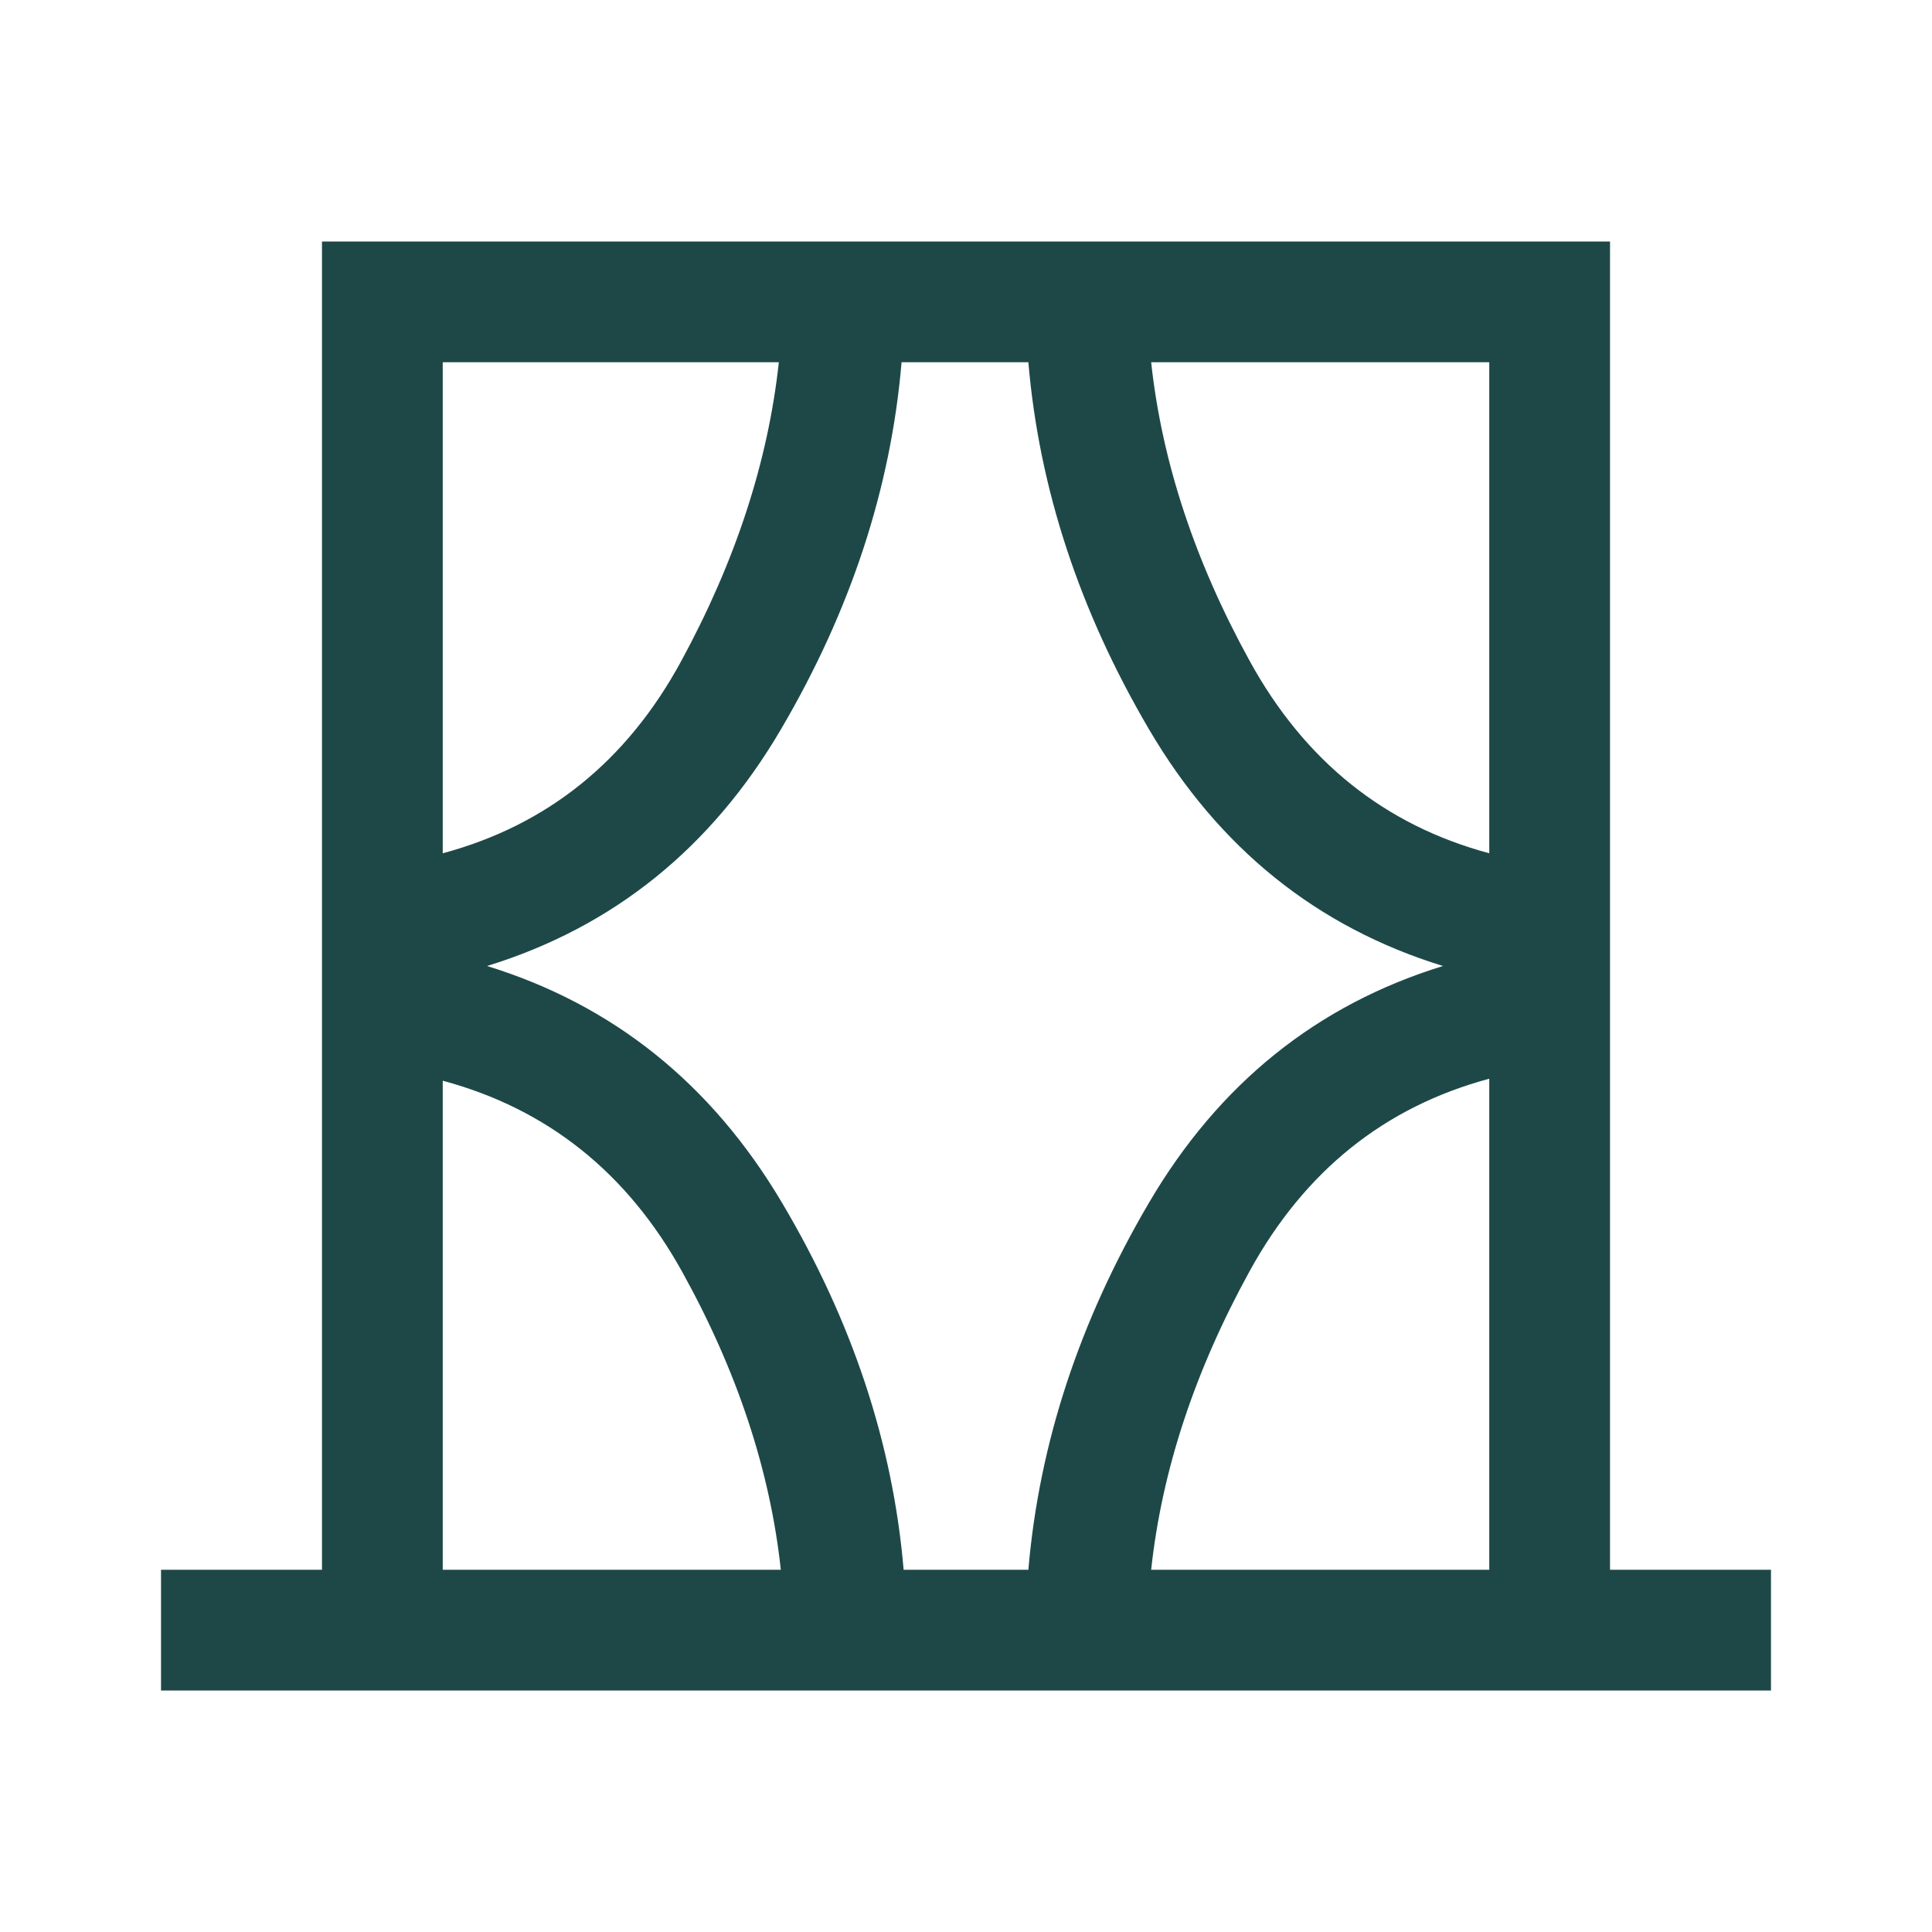 <svg width="32" height="32" viewBox="0 0 32 32" fill="none" xmlns="http://www.w3.org/2000/svg">
<path d="M2.667 28V26H5.333V4H26.667V26H29.333V28H2.667ZM7.333 26H12.933C12.755 24.356 12.211 22.711 11.3 21.067C10.389 19.422 9.067 18.367 7.333 17.9V26ZM7.333 6V14.133C9.067 13.667 10.383 12.606 11.283 10.95C12.183 9.294 12.722 7.644 12.9 6H7.333ZM8.067 16C10.155 16.644 11.783 17.95 12.95 19.917C14.117 21.883 14.789 23.911 14.967 26H17.033C17.211 23.911 17.878 21.883 19.033 19.917C20.189 17.95 21.811 16.644 23.9 16C21.811 15.356 20.189 14.05 19.033 12.083C17.878 10.117 17.211 8.089 17.033 6H14.933C14.755 8.089 14.089 10.117 12.933 12.083C11.778 14.05 10.155 15.356 8.067 16ZM24.667 6H19.067C19.244 7.644 19.789 9.294 20.7 10.95C21.611 12.606 22.933 13.667 24.667 14.133V6ZM24.667 26V17.867C22.933 18.333 21.611 19.394 20.7 21.05C19.789 22.706 19.244 24.356 19.067 26H24.667ZM7.333 6V14.133V6ZM24.667 6V14.133V6ZM24.667 26V17.867V26ZM7.333 26V17.9V26Z" fill="#1E4848"/>
</svg>
